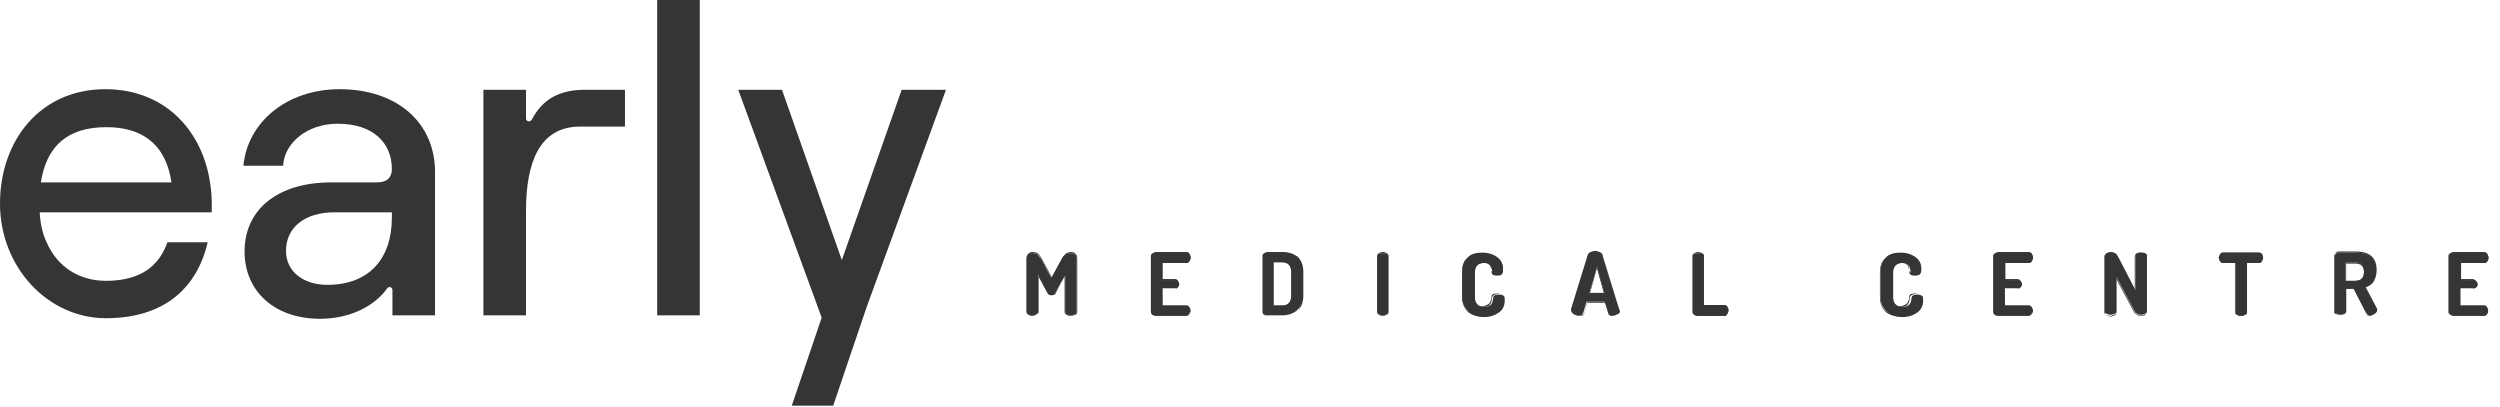 <svg width="221" height="36" viewBox="0 0 221 36" fill="none" xmlns="http://www.w3.org/2000/svg">
<path d="M51.279 11.191C47.668 11.191 46.498 14.396 46.498 18.669V27.876H42.733V7.936H46.498V10.479C46.498 10.733 46.854 10.835 47.006 10.581C47.973 8.749 49.448 7.936 51.737 7.936H55.247V11.191H51.279Z" fill="#363434"/>
<path d="M38.457 15.21V27.876H34.692V25.638C34.692 25.383 34.387 25.282 34.235 25.485C33.065 27.113 30.877 28.181 28.283 28.181C24.264 28.181 21.619 25.739 21.619 22.23C21.619 18.465 24.62 16.125 29.25 16.125H33.319C34.235 16.125 34.642 15.668 34.642 14.955C34.642 12.565 32.912 10.937 29.86 10.937C27.113 10.937 25.129 12.666 25.027 14.65H21.518C21.874 10.784 25.384 7.885 30.012 7.885C35.099 7.885 38.457 10.835 38.457 15.21ZM34.642 19.228V18.77H29.555C26.96 18.77 25.282 20.093 25.282 22.179C25.282 23.959 26.757 25.18 28.944 25.18C32.607 25.18 34.642 22.891 34.642 19.228Z" fill="#363434"/>
<path d="M76.604 27.164L73.654 35.862H69.992L72.637 28.079L65.261 7.936H69.127L74.417 22.992L79.707 7.936H83.624L76.604 27.164Z" fill="#363434"/>
<path d="M61.859 0H58.095V27.876H61.859V0Z" fill="#363434"/>
<path d="M18.719 18.77C18.719 18.516 18.719 18.262 18.719 18.008C18.719 17.346 18.669 16.736 18.567 16.125C17.855 11.445 14.497 7.885 9.309 7.885C3.561 7.885 0 12.412 0 18.008C0 23.603 4.222 28.13 9.36 28.13C14.65 28.13 17.448 25.332 18.363 21.416H14.803C13.887 24.01 11.801 24.824 9.36 24.824C7.071 24.824 5.087 23.654 4.12 21.416C3.764 20.653 3.561 19.788 3.51 18.77H15.26H18.719ZM3.612 16.125C4.12 12.87 6.002 11.242 9.411 11.242C12.208 11.242 14.599 12.412 15.159 16.125H3.612Z" fill="#363434"/>
<path d="M90.752 27.571V22.841C90.752 22.688 90.803 22.535 90.905 22.485C91.006 22.383 91.108 22.383 91.261 22.383C91.464 22.383 91.617 22.434 91.668 22.485C91.769 22.535 91.871 22.688 92.024 22.892L92.939 24.57L93.855 22.892C93.957 22.688 94.109 22.535 94.211 22.485C94.313 22.434 94.465 22.383 94.669 22.383C94.821 22.383 94.923 22.434 95.025 22.485C95.127 22.586 95.177 22.688 95.177 22.841V27.571C95.177 27.673 95.127 27.724 95.025 27.775C94.923 27.826 94.821 27.877 94.669 27.877C94.516 27.877 94.414 27.826 94.313 27.775C94.211 27.724 94.16 27.622 94.16 27.571V24.316L93.295 25.893C93.245 26.045 93.092 26.096 92.939 26.096C92.787 26.096 92.685 26.045 92.634 25.893L91.769 24.265V27.571C91.769 27.673 91.719 27.724 91.617 27.775C91.515 27.826 91.413 27.877 91.261 27.877C91.108 27.877 91.006 27.826 90.905 27.775C90.803 27.724 90.752 27.673 90.752 27.571Z" fill="#363434"/>
<path d="M94.618 27.927C94.465 27.927 94.364 27.876 94.262 27.825C94.16 27.774 94.109 27.672 94.109 27.57V24.417L93.295 25.892C93.245 26.044 93.092 26.095 92.939 26.095C92.787 26.095 92.685 26.044 92.583 25.892L91.769 24.366V27.57C91.769 27.672 91.719 27.774 91.617 27.825C91.515 27.876 91.413 27.927 91.261 27.927C91.108 27.927 91.006 27.876 90.905 27.825C90.803 27.774 90.752 27.672 90.752 27.57V22.84C90.752 22.687 90.803 22.535 90.905 22.433C91.006 22.331 91.108 22.28 91.261 22.28C91.464 22.28 91.617 22.331 91.718 22.382C91.82 22.433 91.922 22.585 92.075 22.84L92.99 24.518L93.906 22.84C94.007 22.636 94.16 22.484 94.262 22.382C94.364 22.331 94.516 22.28 94.72 22.28C94.872 22.28 94.974 22.331 95.076 22.433C95.177 22.535 95.228 22.636 95.228 22.84V27.57C95.228 27.672 95.177 27.774 95.076 27.825C94.872 27.876 94.77 27.927 94.618 27.927ZM94.16 24.213V27.57C94.16 27.672 94.211 27.723 94.313 27.774C94.414 27.825 94.516 27.876 94.669 27.876C94.77 27.876 94.923 27.825 95.025 27.774C95.127 27.723 95.177 27.672 95.177 27.57V22.84C95.177 22.687 95.127 22.585 95.025 22.484C94.923 22.382 94.821 22.382 94.669 22.382C94.465 22.382 94.364 22.433 94.262 22.484C94.16 22.535 94.058 22.687 93.957 22.891L92.99 24.62L92.024 22.891C91.922 22.687 91.82 22.535 91.718 22.484C91.617 22.433 91.464 22.382 91.311 22.382C91.159 22.382 91.057 22.433 90.955 22.484C90.854 22.535 90.803 22.687 90.803 22.84V27.57C90.803 27.672 90.854 27.723 90.955 27.774C91.057 27.825 91.159 27.876 91.311 27.876C91.413 27.876 91.566 27.825 91.668 27.774C91.769 27.723 91.82 27.672 91.82 27.57V24.162L92.736 25.892C92.787 25.994 92.888 26.095 93.041 26.095C93.194 26.095 93.295 26.044 93.346 25.892L94.16 24.213Z" fill="#363434"/>
<path d="M101.742 27.57V22.636C101.742 22.535 101.793 22.484 101.895 22.433C101.997 22.382 102.098 22.331 102.2 22.331H104.896C104.998 22.331 105.099 22.382 105.15 22.484C105.201 22.585 105.252 22.687 105.252 22.789C105.252 22.891 105.201 22.992 105.15 23.094C105.099 23.196 104.998 23.247 104.947 23.247H102.76V24.773H103.93C104.031 24.773 104.082 24.824 104.133 24.875C104.184 24.976 104.235 25.027 104.235 25.129C104.235 25.23 104.184 25.332 104.133 25.383C104.082 25.434 103.98 25.485 103.879 25.485H102.76V27.011H104.896C104.998 27.011 105.049 27.062 105.099 27.163C105.15 27.265 105.201 27.367 105.201 27.469C105.201 27.57 105.15 27.672 105.099 27.774C105.049 27.876 104.947 27.927 104.845 27.927H102.149C102.047 27.927 101.946 27.876 101.844 27.825C101.793 27.723 101.742 27.672 101.742 27.57Z" fill="#363434"/>
<path d="M104.896 27.927H102.2C102.098 27.927 101.997 27.876 101.895 27.825C101.793 27.774 101.742 27.672 101.742 27.57V22.636C101.742 22.535 101.793 22.433 101.895 22.382C101.997 22.331 102.098 22.28 102.2 22.28H104.896C104.998 22.28 105.099 22.331 105.15 22.433C105.201 22.535 105.252 22.636 105.252 22.738C105.252 22.84 105.201 22.992 105.15 23.043C105.099 23.145 104.998 23.196 104.896 23.196H102.76V24.671H103.879C103.98 24.671 104.082 24.722 104.133 24.824C104.184 24.925 104.235 25.027 104.235 25.129C104.235 25.231 104.184 25.332 104.133 25.383C104.082 25.485 103.98 25.536 103.879 25.536H102.76V27.011H104.896C104.998 27.011 105.099 27.062 105.15 27.164C105.201 27.265 105.252 27.367 105.252 27.469C105.252 27.57 105.201 27.672 105.15 27.774C105.099 27.876 104.998 27.927 104.896 27.927ZM102.2 22.382C102.098 22.382 101.997 22.433 101.895 22.484C101.793 22.535 101.793 22.585 101.793 22.687V27.621C101.793 27.723 101.844 27.774 101.895 27.825C101.997 27.876 102.098 27.927 102.2 27.927H104.896C104.998 27.927 105.049 27.876 105.099 27.825C105.15 27.723 105.15 27.672 105.15 27.52C105.15 27.418 105.099 27.316 105.049 27.215C104.998 27.113 104.947 27.113 104.845 27.113H102.658V25.536H103.828C103.93 25.536 103.98 25.485 104.031 25.434C104.082 25.383 104.082 25.282 104.082 25.18C104.082 25.078 104.031 24.976 103.98 24.925C103.93 24.875 103.879 24.824 103.777 24.824H102.607V23.247H104.794C104.896 23.247 104.947 23.196 104.998 23.145C105.049 23.043 105.099 22.942 105.099 22.84C105.099 22.738 105.049 22.636 105.049 22.535C104.998 22.433 104.947 22.433 104.845 22.433H102.2V22.382Z" fill="#363434"/>
<path d="M111.603 27.57V22.636C111.603 22.535 111.653 22.484 111.704 22.433C111.806 22.382 111.908 22.331 112.009 22.331H113.332C113.892 22.331 114.299 22.484 114.604 22.738C114.909 22.992 115.112 23.45 115.112 24.061V26.146C115.112 26.757 114.96 27.163 114.604 27.469C114.299 27.723 113.841 27.876 113.332 27.876H112.009C111.908 27.876 111.755 27.825 111.704 27.774C111.653 27.723 111.603 27.672 111.603 27.57ZM112.569 27.011H113.332C113.841 27.011 114.146 26.706 114.146 26.146V24.061C114.146 23.501 113.892 23.196 113.332 23.196H112.569V27.011Z" fill="#363434"/>
<path d="M113.383 27.927H112.06C111.908 27.927 111.806 27.876 111.755 27.825C111.653 27.774 111.603 27.672 111.603 27.57V22.636C111.603 22.535 111.653 22.484 111.755 22.382C111.857 22.331 111.959 22.28 112.06 22.28H113.383C113.942 22.28 114.349 22.433 114.705 22.687C115.011 22.992 115.214 23.399 115.214 24.01V26.095C115.214 26.706 115.062 27.164 114.705 27.418C114.349 27.774 113.892 27.927 113.383 27.927ZM112.009 22.382C111.908 22.382 111.806 22.433 111.704 22.484C111.653 22.535 111.603 22.585 111.603 22.687V27.621C111.603 27.672 111.653 27.774 111.704 27.825C111.755 27.876 111.857 27.927 112.009 27.927H113.332C113.841 27.927 114.299 27.774 114.604 27.52C114.909 27.265 115.062 26.808 115.062 26.197V24.111C115.062 23.501 114.909 23.094 114.604 22.789C114.299 22.535 113.841 22.382 113.332 22.382H112.009ZM113.383 27.062H112.569V23.196H113.383C113.942 23.196 114.197 23.501 114.197 24.111V26.197C114.197 26.757 113.942 27.062 113.383 27.062ZM112.62 27.011H113.383C113.892 27.011 114.146 26.757 114.146 26.146V24.061C114.146 23.501 113.892 23.196 113.383 23.196H112.62V27.011Z" fill="#363434"/>
<path d="M121.733 27.571V22.637C121.733 22.535 121.784 22.485 121.886 22.434C121.988 22.383 122.089 22.383 122.242 22.383C122.395 22.383 122.496 22.383 122.598 22.434C122.7 22.485 122.751 22.535 122.751 22.637V27.571C122.751 27.673 122.7 27.724 122.598 27.775C122.496 27.826 122.395 27.877 122.242 27.877C122.089 27.877 121.988 27.826 121.886 27.775C121.784 27.724 121.733 27.673 121.733 27.571Z" fill="#363434"/>
<path d="M122.242 27.927C122.089 27.927 121.988 27.876 121.886 27.825C121.784 27.774 121.733 27.672 121.733 27.57V22.636C121.733 22.535 121.784 22.433 121.886 22.382C121.988 22.331 122.089 22.28 122.242 22.28C122.395 22.28 122.496 22.331 122.598 22.382C122.7 22.433 122.751 22.535 122.751 22.636V27.57C122.751 27.672 122.7 27.774 122.598 27.825C122.496 27.876 122.344 27.927 122.242 27.927ZM122.242 22.382C122.089 22.382 121.988 22.382 121.886 22.433C121.784 22.484 121.733 22.535 121.733 22.636V27.57C121.733 27.672 121.784 27.723 121.886 27.774C121.988 27.825 122.089 27.876 122.242 27.876C122.344 27.876 122.496 27.825 122.598 27.774C122.7 27.723 122.751 27.672 122.751 27.57V22.636C122.751 22.535 122.7 22.484 122.598 22.433C122.446 22.382 122.344 22.382 122.242 22.382Z" fill="#363434"/>
<path d="M129.253 26.197V24.061C129.253 23.45 129.406 23.043 129.762 22.738C130.067 22.433 130.525 22.331 131.033 22.331C131.542 22.331 132 22.484 132.356 22.738C132.712 22.992 132.865 23.348 132.865 23.806C132.865 24.01 132.814 24.111 132.763 24.213C132.712 24.264 132.559 24.315 132.407 24.315C132.102 24.315 131.898 24.213 131.898 24.01C131.898 23.959 131.898 23.908 131.898 23.857C131.898 23.806 131.847 23.755 131.847 23.654C131.796 23.552 131.796 23.501 131.745 23.45C131.695 23.399 131.644 23.348 131.542 23.297C131.44 23.247 131.339 23.247 131.186 23.247C130.677 23.247 130.372 23.552 130.372 24.111V26.248C130.372 26.807 130.626 27.113 131.186 27.113C131.339 27.113 131.491 27.113 131.593 27.062C131.695 27.011 131.796 26.96 131.847 26.858C131.898 26.757 131.949 26.706 131.949 26.604C131.949 26.553 132 26.451 132 26.35C132 26.146 132.152 26.044 132.508 26.044C132.661 26.044 132.814 26.095 132.915 26.146C133.017 26.197 133.017 26.35 133.017 26.553C133.017 27.011 132.865 27.367 132.508 27.621C132.152 27.876 131.745 28.028 131.186 28.028C130.677 28.028 130.219 27.876 129.914 27.621C129.456 27.214 129.253 26.807 129.253 26.197Z" fill="#363434"/>
<path d="M131.033 27.977C130.525 27.977 130.067 27.825 129.762 27.57C129.456 27.265 129.253 26.858 129.253 26.248V24.111C129.253 23.501 129.406 23.043 129.762 22.789C130.067 22.484 130.525 22.382 131.033 22.382C131.542 22.382 132 22.534 132.356 22.789C132.712 23.043 132.865 23.399 132.865 23.857C132.865 24.061 132.814 24.162 132.763 24.264C132.661 24.315 132.559 24.366 132.356 24.366C132 24.366 131.847 24.264 131.847 24.01C131.847 23.959 131.847 23.908 131.847 23.857C131.847 23.806 131.796 23.755 131.796 23.654C131.745 23.603 131.745 23.501 131.695 23.45C131.644 23.399 131.593 23.348 131.491 23.297C131.389 23.247 131.288 23.247 131.135 23.247C130.626 23.247 130.372 23.501 130.372 24.111V26.248C130.372 26.807 130.626 27.113 131.135 27.113C131.288 27.113 131.44 27.113 131.542 27.062C131.644 27.011 131.695 26.96 131.745 26.858C131.796 26.756 131.847 26.706 131.847 26.604C131.847 26.553 131.898 26.451 131.898 26.349C131.898 26.146 132.102 25.994 132.407 25.994C132.61 25.994 132.712 26.044 132.814 26.095C132.915 26.146 132.915 26.299 132.915 26.502C132.915 26.96 132.763 27.316 132.407 27.621C132 27.825 131.542 27.977 131.033 27.977ZM131.033 22.382C130.525 22.382 130.118 22.534 129.762 22.789C129.456 23.043 129.304 23.501 129.304 24.061V26.197C129.304 26.807 129.456 27.214 129.762 27.469C130.067 27.723 130.474 27.876 130.982 27.876C131.491 27.876 131.949 27.723 132.254 27.469C132.559 27.214 132.763 26.858 132.763 26.4C132.763 26.197 132.712 26.095 132.661 26.044C132.61 25.994 132.458 25.943 132.305 25.943C132 25.943 131.847 26.044 131.847 26.248C131.847 26.349 131.847 26.451 131.796 26.502C131.796 26.553 131.745 26.655 131.695 26.756C131.644 26.858 131.542 26.909 131.44 26.96C131.339 27.011 131.186 27.062 131.033 27.062C130.474 27.062 130.219 26.756 130.219 26.146V24.01C130.219 23.399 130.474 23.094 131.033 23.094C131.186 23.094 131.288 23.094 131.389 23.145C131.491 23.196 131.593 23.247 131.644 23.297C131.695 23.348 131.745 23.399 131.796 23.501C131.847 23.603 131.847 23.654 131.847 23.704C131.847 23.755 131.847 23.806 131.847 23.857C131.847 24.061 132 24.162 132.305 24.162C132.458 24.162 132.61 24.111 132.661 24.061C132.712 24.01 132.763 23.857 132.763 23.704C132.763 23.297 132.61 22.941 132.254 22.687C132 22.484 131.542 22.382 131.033 22.382Z" fill="#363434"/>
<path d="M138.985 27.472C138.985 27.472 138.985 27.421 138.985 27.37L140.461 22.588C140.511 22.487 140.562 22.436 140.664 22.385C140.766 22.334 140.918 22.283 141.071 22.283C141.224 22.283 141.376 22.334 141.478 22.385C141.58 22.436 141.681 22.538 141.681 22.639L143.157 27.421C143.157 27.472 143.157 27.472 143.157 27.472C143.157 27.573 143.106 27.675 142.953 27.777C142.8 27.879 142.699 27.879 142.546 27.879C142.343 27.879 142.241 27.828 142.19 27.675L141.885 26.658H140.257L139.952 27.675C139.901 27.828 139.799 27.879 139.596 27.879C139.443 27.879 139.291 27.828 139.138 27.777C139.036 27.675 138.985 27.573 138.985 27.472ZM140.511 25.895H141.834L141.173 23.555L140.511 25.895Z" fill="#363434"/>
<path d="M142.54 27.929C142.337 27.929 142.235 27.878 142.184 27.725L141.879 26.759H140.302L140.048 27.725C139.997 27.878 139.895 27.929 139.641 27.929C139.488 27.929 139.285 27.878 139.132 27.776C138.98 27.674 138.878 27.573 138.878 27.42C138.878 27.42 138.878 27.369 138.878 27.318L140.353 22.537C140.404 22.435 140.455 22.333 140.607 22.282C140.709 22.232 140.862 22.181 141.014 22.181C141.167 22.181 141.32 22.232 141.421 22.282C141.574 22.333 141.625 22.435 141.676 22.537L143.151 27.318C143.151 27.369 143.151 27.369 143.151 27.42C143.151 27.522 143.1 27.623 142.947 27.725C142.846 27.878 142.693 27.929 142.54 27.929ZM140.302 26.657H141.981L142.286 27.674C142.337 27.776 142.439 27.878 142.591 27.878C142.744 27.878 142.846 27.827 142.998 27.776C143.151 27.725 143.202 27.623 143.202 27.522C143.202 27.522 143.202 27.522 143.202 27.471L141.727 22.689C141.676 22.588 141.625 22.537 141.523 22.435C141.421 22.384 141.269 22.333 141.116 22.333C140.964 22.333 140.811 22.384 140.709 22.435C140.607 22.486 140.506 22.537 140.506 22.639L139.031 27.42C139.031 27.471 139.031 27.471 139.031 27.471C139.031 27.573 139.081 27.674 139.234 27.776C139.387 27.878 139.539 27.878 139.692 27.878C139.895 27.878 139.997 27.827 140.048 27.674L140.302 26.657ZM141.879 25.945H140.506L141.167 23.503L141.879 25.945ZM140.557 25.894H141.777L141.167 23.707L140.557 25.894Z" fill="#363434"/>
<path d="M149.609 27.573V22.639C149.609 22.537 149.66 22.486 149.762 22.436C149.864 22.385 149.965 22.385 150.118 22.385C150.271 22.385 150.372 22.385 150.474 22.436C150.576 22.486 150.627 22.537 150.627 22.639V27.014H152.458C152.56 27.014 152.611 27.065 152.661 27.166C152.712 27.268 152.763 27.37 152.763 27.472C152.763 27.573 152.712 27.675 152.661 27.777C152.611 27.878 152.56 27.929 152.458 27.929H150.067C149.965 27.929 149.864 27.878 149.762 27.828C149.66 27.726 149.609 27.675 149.609 27.573Z" fill="#363434"/>
<path d="M152.458 27.93H150.067C149.965 27.93 149.864 27.879 149.762 27.828C149.66 27.777 149.609 27.675 149.609 27.573V22.639C149.609 22.538 149.66 22.436 149.762 22.385C149.864 22.334 149.965 22.283 150.118 22.283C150.271 22.283 150.372 22.334 150.474 22.385C150.576 22.436 150.627 22.538 150.627 22.639V26.963H152.458C152.56 26.963 152.661 27.014 152.712 27.116C152.763 27.217 152.814 27.319 152.814 27.421C152.814 27.523 152.763 27.624 152.712 27.726C152.611 27.879 152.56 27.93 152.458 27.93ZM150.118 22.385C149.965 22.385 149.864 22.385 149.762 22.436C149.66 22.487 149.609 22.538 149.609 22.639V27.573C149.609 27.675 149.66 27.726 149.711 27.777C149.813 27.828 149.915 27.879 150.016 27.879H152.407C152.509 27.879 152.56 27.828 152.611 27.777C152.661 27.675 152.661 27.573 152.661 27.472C152.661 27.37 152.611 27.268 152.611 27.166C152.56 27.065 152.509 27.065 152.407 27.065H150.576V22.69C150.576 22.588 150.525 22.538 150.423 22.487C150.372 22.385 150.22 22.385 150.118 22.385Z" fill="#363434"/>
<path d="M166.239 26.197V24.061C166.239 23.45 166.392 23.043 166.748 22.738C167.053 22.433 167.511 22.331 168.02 22.331C168.528 22.331 168.986 22.484 169.342 22.738C169.698 22.992 169.851 23.348 169.851 23.806C169.851 24.01 169.8 24.111 169.749 24.213C169.698 24.264 169.546 24.315 169.393 24.315C169.088 24.315 168.884 24.213 168.884 24.01C168.884 23.959 168.884 23.908 168.884 23.857C168.884 23.806 168.834 23.755 168.834 23.654C168.783 23.552 168.783 23.501 168.732 23.45C168.681 23.399 168.63 23.348 168.528 23.297C168.427 23.247 168.325 23.247 168.172 23.247C167.664 23.247 167.358 23.552 167.358 24.111V26.248C167.358 26.807 167.613 27.113 168.172 27.113C168.325 27.113 168.477 27.113 168.579 27.062C168.681 27.011 168.783 26.96 168.834 26.858C168.884 26.757 168.935 26.706 168.935 26.604C168.935 26.553 168.986 26.451 168.986 26.35C168.986 26.146 169.139 26.044 169.495 26.044C169.647 26.044 169.8 26.095 169.902 26.146C170.003 26.197 170.004 26.35 170.004 26.553C170.004 27.011 169.851 27.367 169.495 27.621C169.139 27.876 168.732 28.028 168.172 28.028C167.664 28.028 167.206 27.876 166.901 27.621C166.392 27.214 166.239 26.807 166.239 26.197Z" fill="#363434"/>
<path d="M167.966 27.977C167.457 27.977 166.999 27.825 166.694 27.57C166.389 27.265 166.186 26.858 166.186 26.248V24.111C166.186 23.501 166.338 23.043 166.694 22.789C166.999 22.484 167.457 22.382 167.966 22.382C168.475 22.382 168.932 22.534 169.288 22.789C169.645 23.043 169.797 23.399 169.797 23.857C169.797 24.061 169.746 24.162 169.695 24.264C169.594 24.315 169.492 24.366 169.288 24.366C168.932 24.366 168.78 24.264 168.78 24.01C168.78 23.959 168.78 23.908 168.78 23.857C168.78 23.806 168.729 23.755 168.729 23.654C168.678 23.603 168.678 23.501 168.627 23.45C168.576 23.399 168.525 23.348 168.424 23.297C168.322 23.247 168.22 23.247 168.068 23.247C167.559 23.247 167.305 23.501 167.305 24.111V26.248C167.305 26.807 167.559 27.113 168.068 27.113C168.22 27.113 168.373 27.113 168.475 27.062C168.576 27.011 168.627 26.96 168.678 26.858C168.729 26.756 168.78 26.706 168.78 26.604C168.78 26.553 168.831 26.451 168.831 26.349C168.831 26.146 169.034 25.994 169.339 25.994C169.543 25.994 169.645 26.044 169.746 26.095C169.848 26.146 169.848 26.299 169.848 26.502C169.848 26.96 169.695 27.316 169.339 27.621C168.932 27.825 168.525 27.977 167.966 27.977ZM167.966 22.382C167.457 22.382 167.05 22.534 166.694 22.789C166.389 23.043 166.236 23.501 166.236 24.061V26.197C166.236 26.807 166.389 27.214 166.694 27.469C166.999 27.723 167.406 27.876 167.915 27.876C168.424 27.876 168.882 27.723 169.187 27.469C169.492 27.214 169.695 26.858 169.695 26.4C169.695 26.197 169.645 26.095 169.594 26.044C169.543 25.994 169.39 25.943 169.238 25.943C168.932 25.943 168.78 26.044 168.78 26.248C168.78 26.349 168.78 26.451 168.729 26.502C168.729 26.553 168.678 26.655 168.627 26.756C168.576 26.858 168.475 26.909 168.373 26.96C168.271 27.011 168.119 27.062 167.966 27.062C167.406 27.062 167.152 26.756 167.152 26.146V24.01C167.152 23.399 167.406 23.094 167.966 23.094C168.119 23.094 168.22 23.094 168.322 23.145C168.424 23.196 168.525 23.247 168.576 23.297C168.627 23.348 168.678 23.399 168.729 23.501C168.78 23.603 168.78 23.654 168.78 23.704C168.78 23.755 168.78 23.806 168.78 23.857C168.78 24.061 168.932 24.162 169.238 24.162C169.39 24.162 169.543 24.111 169.594 24.061C169.645 24.01 169.695 23.857 169.695 23.704C169.695 23.297 169.543 22.941 169.187 22.687C168.932 22.484 168.475 22.382 167.966 22.382Z" fill="#363434"/>
<path d="M176.208 27.57V22.636C176.208 22.535 176.259 22.484 176.361 22.433C176.462 22.382 176.564 22.331 176.666 22.331H179.362C179.464 22.331 179.565 22.382 179.616 22.484C179.667 22.585 179.718 22.687 179.718 22.789C179.718 22.891 179.667 22.992 179.616 23.094C179.565 23.196 179.464 23.247 179.413 23.247H177.276V24.773H178.446C178.548 24.773 178.599 24.824 178.65 24.875C178.701 24.976 178.751 25.027 178.751 25.129C178.751 25.23 178.701 25.332 178.65 25.383C178.599 25.434 178.497 25.485 178.395 25.485H177.225V27.011H179.362C179.464 27.011 179.514 27.062 179.565 27.163C179.616 27.265 179.667 27.367 179.667 27.469C179.667 27.57 179.616 27.672 179.565 27.774C179.514 27.876 179.413 27.927 179.311 27.927H176.615C176.513 27.927 176.411 27.876 176.31 27.825C176.259 27.723 176.208 27.672 176.208 27.57Z" fill="#363434"/>
<path d="M179.362 27.927H176.666C176.564 27.927 176.462 27.876 176.361 27.825C176.259 27.774 176.208 27.672 176.208 27.57V22.636C176.208 22.535 176.259 22.433 176.361 22.382C176.462 22.331 176.564 22.28 176.666 22.28H179.362C179.464 22.28 179.565 22.331 179.616 22.433C179.667 22.535 179.718 22.636 179.718 22.738C179.718 22.84 179.667 22.992 179.616 23.043C179.565 23.145 179.464 23.196 179.362 23.196H177.225V24.671H178.344C178.446 24.671 178.548 24.722 178.599 24.824C178.65 24.925 178.701 25.027 178.701 25.129C178.701 25.231 178.65 25.332 178.599 25.383C178.548 25.485 178.446 25.536 178.344 25.536H177.225V27.011H179.362C179.464 27.011 179.565 27.062 179.616 27.164C179.667 27.265 179.718 27.367 179.718 27.469C179.718 27.57 179.667 27.672 179.616 27.774C179.565 27.876 179.464 27.927 179.362 27.927ZM176.666 22.382C176.564 22.382 176.462 22.433 176.361 22.484C176.259 22.535 176.259 22.585 176.259 22.687V27.621C176.259 27.723 176.31 27.774 176.361 27.825C176.462 27.876 176.564 27.927 176.666 27.927H179.362C179.464 27.927 179.514 27.876 179.565 27.825C179.616 27.723 179.616 27.672 179.616 27.52C179.616 27.418 179.565 27.316 179.514 27.215C179.464 27.113 179.413 27.113 179.311 27.113H177.124V25.536H178.294C178.395 25.536 178.446 25.485 178.497 25.434C178.548 25.383 178.548 25.282 178.548 25.18C178.548 25.078 178.497 24.976 178.446 24.925C178.395 24.875 178.344 24.824 178.243 24.824H177.073V23.247H179.26C179.362 23.247 179.413 23.196 179.464 23.145C179.514 23.043 179.565 22.942 179.565 22.84C179.565 22.738 179.514 22.636 179.514 22.535C179.464 22.433 179.413 22.433 179.311 22.433H176.666V22.382Z" fill="#363434"/>
<path d="M186.07 27.57V22.636C186.07 22.535 186.121 22.433 186.223 22.382C186.325 22.331 186.426 22.28 186.579 22.28C186.782 22.28 186.884 22.331 186.986 22.382C187.088 22.433 187.189 22.585 187.291 22.789L188.766 25.638V22.585C188.766 22.484 188.817 22.433 188.919 22.382C189.021 22.331 189.122 22.331 189.275 22.331C189.428 22.331 189.529 22.331 189.631 22.382C189.733 22.433 189.784 22.484 189.784 22.585V27.52C189.784 27.621 189.733 27.672 189.631 27.723C189.529 27.774 189.428 27.825 189.275 27.825C189.021 27.825 188.817 27.723 188.715 27.52L187.088 24.468V27.52C187.088 27.621 187.037 27.672 186.935 27.723C186.833 27.774 186.732 27.825 186.579 27.825C186.426 27.825 186.325 27.774 186.223 27.723C186.121 27.723 186.07 27.672 186.07 27.57Z" fill="#363434"/>
<path d="M189.272 27.927C189.018 27.927 188.814 27.825 188.662 27.621L187.085 24.671V27.621C187.085 27.723 187.034 27.825 186.932 27.876C186.83 27.927 186.729 27.977 186.576 27.977C186.424 27.977 186.322 27.927 186.22 27.876C186.118 27.825 186.067 27.723 186.067 27.621V22.687C186.067 22.585 186.118 22.484 186.22 22.433C186.322 22.382 186.424 22.331 186.576 22.331C186.78 22.331 186.932 22.382 186.983 22.433C187.085 22.484 187.187 22.636 187.288 22.891L188.713 25.637V22.687C188.713 22.585 188.763 22.484 188.865 22.433C188.967 22.382 189.069 22.331 189.221 22.331C189.374 22.331 189.476 22.382 189.577 22.433C189.679 22.484 189.73 22.585 189.73 22.687V27.621C189.73 27.723 189.679 27.825 189.577 27.876C189.526 27.876 189.374 27.927 189.272 27.927ZM187.034 24.417L188.713 27.57C188.814 27.774 189.018 27.876 189.272 27.876C189.374 27.876 189.526 27.825 189.628 27.774C189.73 27.723 189.781 27.672 189.781 27.57V22.636C189.781 22.535 189.73 22.484 189.628 22.433C189.526 22.382 189.425 22.382 189.272 22.382C189.12 22.382 189.018 22.382 188.916 22.433C188.814 22.484 188.763 22.535 188.763 22.636V25.79L187.237 22.891C187.136 22.687 187.034 22.535 186.932 22.484C186.83 22.433 186.729 22.382 186.525 22.382C186.373 22.382 186.271 22.433 186.169 22.484C186.067 22.535 186.017 22.585 186.017 22.687V27.621C186.017 27.723 186.067 27.774 186.169 27.825C186.271 27.876 186.373 27.927 186.525 27.927C186.627 27.927 186.78 27.876 186.881 27.825C186.983 27.774 187.034 27.723 187.034 27.621V24.417Z" fill="#363434"/>
<path d="M196.146 22.789C196.146 22.687 196.196 22.585 196.247 22.484C196.298 22.382 196.4 22.331 196.502 22.331H199.706C199.808 22.331 199.91 22.382 199.961 22.484C200.011 22.585 200.062 22.687 200.062 22.789C200.062 22.891 200.011 22.992 199.961 23.094C199.91 23.196 199.808 23.247 199.757 23.247H198.638V27.621C198.638 27.723 198.587 27.774 198.485 27.825C198.384 27.876 198.282 27.927 198.129 27.927C197.977 27.927 197.875 27.876 197.773 27.825C197.672 27.774 197.621 27.672 197.621 27.621V23.247H196.502C196.4 23.247 196.349 23.196 196.298 23.145C196.196 22.992 196.146 22.891 196.146 22.789Z" fill="#363434"/>
<path d="M198.078 27.927C197.926 27.927 197.824 27.876 197.722 27.825C197.621 27.774 197.57 27.672 197.57 27.57V23.247H196.502C196.4 23.247 196.298 23.196 196.247 23.094C196.196 22.992 196.146 22.891 196.146 22.789C196.146 22.687 196.196 22.585 196.247 22.484C196.298 22.382 196.4 22.331 196.502 22.331H199.706C199.808 22.331 199.91 22.382 199.961 22.484C200.011 22.585 200.062 22.687 200.062 22.789C200.062 22.891 200.011 23.043 199.961 23.094C199.91 23.196 199.808 23.247 199.706 23.247H198.638V27.57C198.638 27.672 198.587 27.774 198.485 27.825C198.333 27.876 198.18 27.927 198.078 27.927ZM196.451 22.382C196.349 22.382 196.298 22.433 196.247 22.484C196.196 22.585 196.196 22.636 196.196 22.789C196.196 22.891 196.247 22.992 196.298 23.094C196.349 23.196 196.4 23.196 196.502 23.196H197.621V27.57C197.621 27.672 197.672 27.723 197.773 27.774C197.875 27.825 197.977 27.876 198.129 27.876C198.231 27.876 198.384 27.825 198.485 27.774C198.587 27.723 198.638 27.672 198.638 27.57V23.196H199.757C199.859 23.196 199.91 23.145 199.961 23.094C200.011 22.992 200.062 22.891 200.062 22.789C200.062 22.687 200.011 22.585 200.011 22.484C199.961 22.382 199.91 22.382 199.808 22.382H196.451Z" fill="#363434"/>
<path d="M206.384 27.573V22.639C206.384 22.538 206.435 22.487 206.486 22.436C206.536 22.385 206.638 22.334 206.689 22.334H208.215C209.436 22.334 209.995 22.843 209.995 23.911C209.995 24.318 209.894 24.674 209.741 24.928C209.538 25.183 209.334 25.335 209.029 25.437L210.046 27.268C210.046 27.319 210.097 27.319 210.097 27.37C210.097 27.472 210.046 27.624 209.894 27.726C209.741 27.828 209.639 27.879 209.487 27.879C209.334 27.879 209.232 27.777 209.131 27.624L208.062 25.539H207.401V27.523C207.401 27.624 207.35 27.675 207.249 27.726C207.147 27.777 207.045 27.828 206.892 27.828C206.74 27.828 206.638 27.777 206.536 27.726C206.435 27.726 206.384 27.675 206.384 27.573ZM207.35 24.826H208.164C208.724 24.826 208.978 24.572 208.978 24.013C208.978 23.453 208.724 23.199 208.164 23.199H207.35V24.826Z" fill="#363434"/>
<path d="M209.433 27.929C209.28 27.929 209.179 27.827 209.077 27.674L208.009 25.589H207.398V27.522C207.398 27.623 207.347 27.725 207.246 27.776C207.144 27.827 207.042 27.878 206.89 27.878C206.737 27.878 206.635 27.827 206.534 27.776C206.432 27.725 206.381 27.623 206.381 27.522V22.587C206.381 22.486 206.432 22.435 206.483 22.333C206.534 22.282 206.635 22.231 206.737 22.231H208.263C209.484 22.231 210.094 22.791 210.094 23.859C210.094 24.266 209.993 24.622 209.84 24.877C209.687 25.131 209.433 25.284 209.128 25.385L210.094 27.216C210.145 27.267 210.145 27.318 210.145 27.369C210.145 27.522 210.094 27.623 209.942 27.725C209.687 27.878 209.586 27.929 209.433 27.929ZM207.347 25.589H208.009L209.077 27.674C209.179 27.827 209.28 27.878 209.382 27.878C209.535 27.878 209.636 27.827 209.789 27.725C209.891 27.623 209.993 27.522 209.993 27.369C209.993 27.318 209.993 27.267 209.942 27.267L208.924 25.385H208.975C209.28 25.284 209.535 25.131 209.687 24.877C209.84 24.622 209.942 24.317 209.942 23.91C209.942 22.842 209.382 22.333 208.161 22.333H206.635C206.534 22.333 206.483 22.384 206.432 22.435C206.381 22.486 206.33 22.537 206.33 22.638V27.573C206.33 27.674 206.381 27.725 206.483 27.776C206.584 27.827 206.686 27.878 206.839 27.878C206.991 27.878 207.093 27.827 207.195 27.776C207.297 27.725 207.347 27.674 207.347 27.573V25.589ZM208.212 24.877H207.347V23.198H208.212C208.772 23.198 209.026 23.503 209.026 24.012C209.026 24.571 208.772 24.877 208.212 24.877ZM207.398 24.826H208.212C208.721 24.826 208.975 24.571 208.975 24.063C208.975 23.554 208.721 23.3 208.212 23.3H207.398V24.826Z" fill="#363434"/>
<path d="M216.492 27.57V22.636C216.492 22.535 216.543 22.484 216.645 22.433C216.747 22.382 216.848 22.331 216.95 22.331H219.646C219.748 22.331 219.849 22.382 219.9 22.484C219.951 22.585 220.002 22.687 220.002 22.789C220.002 22.891 219.951 22.992 219.9 23.094C219.849 23.196 219.748 23.247 219.697 23.247H217.56V24.773H218.73C218.832 24.773 218.883 24.824 218.934 24.875C218.985 24.976 219.036 25.027 219.036 25.129C219.036 25.23 218.985 25.332 218.934 25.383C218.883 25.434 218.781 25.485 218.68 25.485H217.51V27.011H219.646C219.748 27.011 219.799 27.062 219.849 27.163C219.9 27.265 219.951 27.367 219.951 27.469C219.951 27.57 219.9 27.672 219.849 27.774C219.799 27.876 219.697 27.927 219.595 27.927H216.899C216.797 27.927 216.696 27.876 216.594 27.825C216.492 27.723 216.492 27.672 216.492 27.57Z" fill="#363434"/>
<path d="M219.592 27.927H216.896C216.795 27.927 216.693 27.876 216.591 27.825C216.489 27.774 216.438 27.672 216.438 27.57V22.636C216.438 22.535 216.489 22.433 216.591 22.382C216.693 22.331 216.795 22.28 216.896 22.28H219.592C219.694 22.28 219.796 22.331 219.847 22.433C219.898 22.535 219.948 22.636 219.948 22.738C219.948 22.84 219.898 22.992 219.847 23.043C219.796 23.145 219.694 23.196 219.592 23.196H217.456V24.671H218.575C218.677 24.671 218.778 24.722 218.829 24.824C218.88 24.925 218.931 25.027 218.931 25.129C218.931 25.231 218.88 25.332 218.829 25.383C218.778 25.485 218.677 25.536 218.575 25.536H217.456V27.011H219.592C219.694 27.011 219.796 27.062 219.847 27.164C219.898 27.265 219.948 27.367 219.948 27.469C219.948 27.57 219.898 27.672 219.847 27.774C219.796 27.876 219.694 27.927 219.592 27.927ZM216.896 22.382C216.795 22.382 216.693 22.433 216.591 22.484C216.489 22.535 216.489 22.585 216.489 22.687V27.621C216.489 27.723 216.54 27.774 216.591 27.825C216.693 27.876 216.795 27.927 216.896 27.927H219.592C219.694 27.927 219.745 27.876 219.796 27.825C219.847 27.723 219.847 27.672 219.847 27.52C219.847 27.418 219.796 27.316 219.745 27.215C219.694 27.113 219.643 27.113 219.541 27.113H217.354V25.536H218.524C218.626 25.536 218.677 25.485 218.728 25.434C218.778 25.383 218.778 25.282 218.778 25.18C218.778 25.078 218.728 24.976 218.677 24.925C218.626 24.875 218.575 24.824 218.473 24.824H217.303V23.247H219.491C219.592 23.247 219.643 23.196 219.694 23.145C219.745 23.043 219.796 22.942 219.796 22.84C219.796 22.738 219.745 22.636 219.745 22.535C219.694 22.433 219.643 22.433 219.541 22.433H216.896V22.382Z" fill="#363434"/>
</svg>
